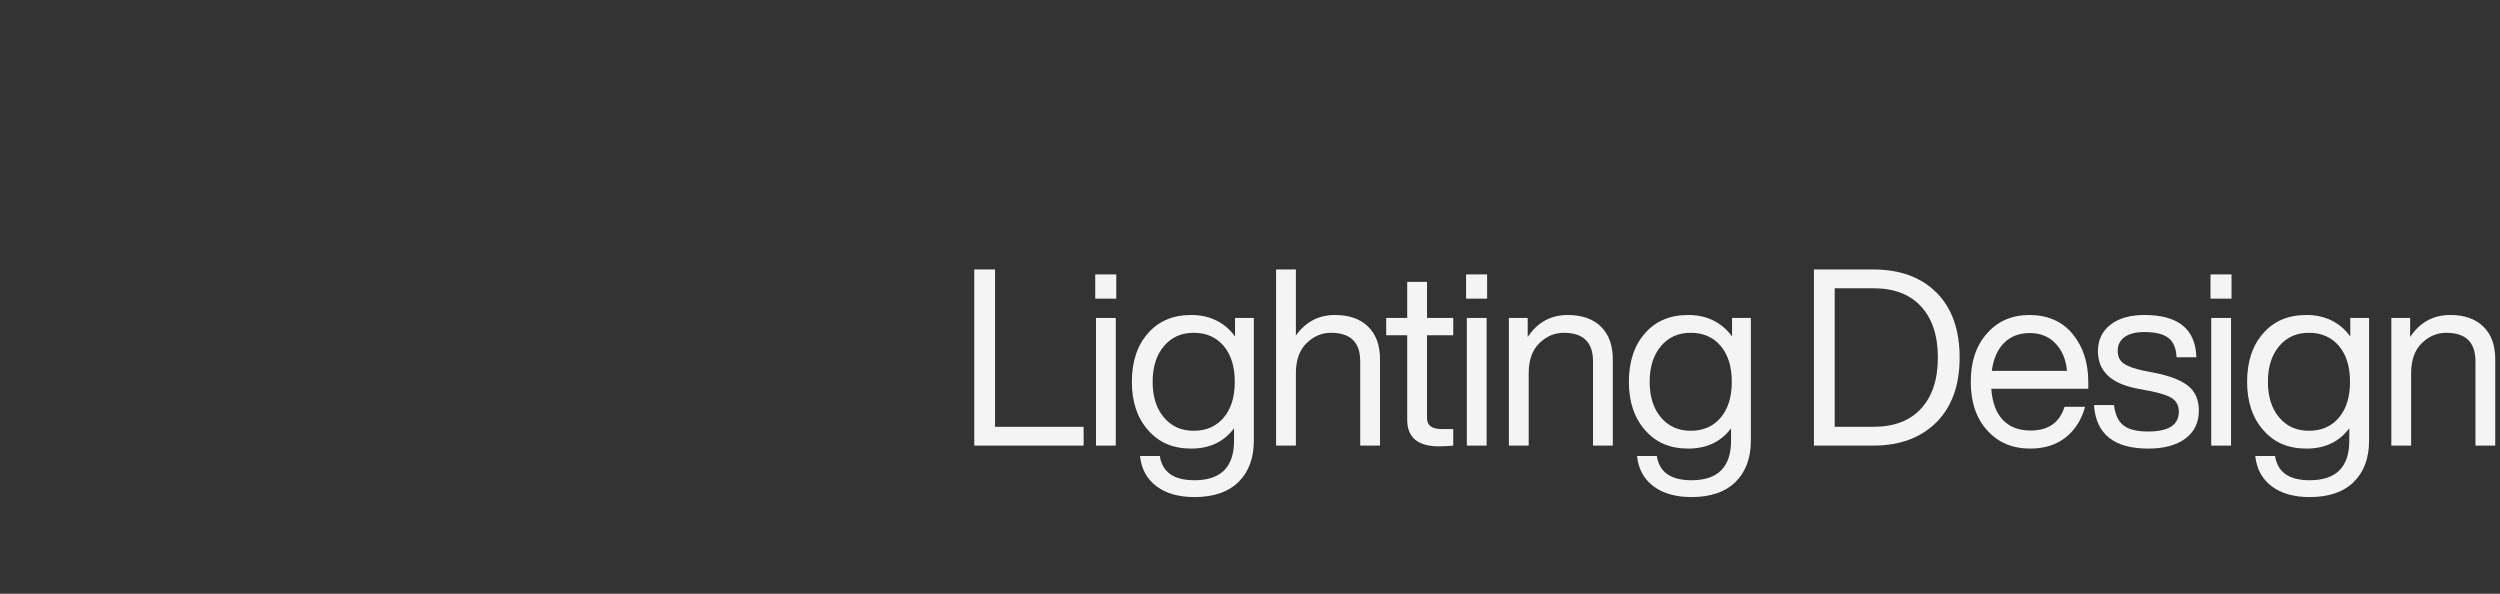 <?xml version="1.0" encoding="UTF-8"?>
<svg id="uuid-79f2e788-6220-4b9b-bd05-5d546919ec9a" data-name="Layer 1" xmlns="http://www.w3.org/2000/svg" viewBox="0 0 1920 456">
  <rect x="0" y="0" width="1920" height="456" fill="#333333" stroke="none"/>
  <defs>
    <style>
      .uuid-645ed536-b992-4db0-919b-fc6f3272bcf9 {
        isolation: isolate;
      }

      .uuid-b37bfa80-4c2b-473e-bfe1-0a4df8c7d927 {
        fill: #f4f4f4;
        stroke-width: 0px;
      }
    </style>
  </defs>
  <g id="uuid-96a0518f-4964-4de1-90ef-ca9443c39e86" data-name="Works pg title text ">
    <g id="uuid-6c238955-9ec7-44bb-b8d6-7b416fd429f3" data-name="Lighting Design " class="uuid-645ed536-b992-4db0-919b-fc6f3272bcf9">
      <g class="uuid-645ed536-b992-4db0-919b-fc6f3272bcf9">
        <path class="uuid-b37bfa80-4c2b-473e-bfe1-0a4df8c7d927" d="m764.2,206.95v120.84h68.02v14.44h-83.98v-135.28h15.96Z"/>
        <path class="uuid-b37bfa80-4c2b-473e-bfe1-0a4df8c7d927" d="m857.3,229.37h-16.15v-18.62h16.15v18.62Zm-.38,112.86h-15.2v-98.04h15.2v98.04Z"/>
        <path class="uuid-b37bfa80-4c2b-473e-bfe1-0a4df8c7d927" d="m948.5,258.44v-14.25h14.44v94.24c0,13.42-3.93,24-11.78,31.73-7.86,7.72-19.13,11.59-33.82,11.59-12.16,0-21.92-2.79-29.26-8.36-7.35-5.58-11.53-13.3-12.54-23.18h15.2c1.9,12.41,10.76,18.62,26.6,18.62,20.26,0,30.4-10.13,30.4-30.4v-9.5c-7.73,10.39-18.69,15.58-32.87,15.58s-24.83-4.68-33.06-14.06c-8.36-9.37-12.54-21.78-12.54-37.24s4.18-28.18,12.54-37.43c8.1-9.24,19.12-13.87,33.06-13.87s25.77,5.51,33.63,16.53Zm-31.73,72.39c9.62,0,17.29-3.35,22.99-10.07,5.7-6.71,8.55-15.89,8.55-27.55s-2.85-20.83-8.55-27.55c-5.7-6.71-13.37-10.07-22.99-10.07s-17.13,3.42-22.9,10.26c-5.77,6.84-8.65,15.96-8.65,27.36s2.88,20.52,8.65,27.36c5.76,6.84,13.4,10.26,22.9,10.26Z"/>
        <path class="uuid-b37bfa80-4c2b-473e-bfe1-0a4df8c7d927" d="m1025.26,241.91c10.89,0,19.38,2.98,25.46,8.93,6.08,5.96,9.12,14.32,9.12,25.08v66.31h-15.2v-64.79c0-14.56-7.48-21.85-22.42-21.85-7.09,0-13.37,2.66-18.81,7.98-5.45,5.32-8.17,13.05-8.17,23.18v55.48h-15.2v-135.28h15.2v50.73c7.47-10.51,17.48-15.77,30.02-15.77Z"/>
        <path class="uuid-b37bfa80-4c2b-473e-bfe1-0a4df8c7d927" d="m1116.08,244.19v13.3h-20.14v63.65c0,5.58,3.73,8.36,11.21,8.36h8.93v12.73c-4.18.38-7.79.57-10.83.57-16.34,0-24.51-6.78-24.51-20.33v-64.98h-16.15v-13.3h16.15v-27.74h15.2v27.74h20.14Z"/>
        <path class="uuid-b37bfa80-4c2b-473e-bfe1-0a4df8c7d927" d="m1142.11,229.37h-16.15v-18.62h16.15v18.62Zm-.38,112.86h-15.2v-98.04h15.2v98.04Z"/>
        <path class="uuid-b37bfa80-4c2b-473e-bfe1-0a4df8c7d927" d="m1204.05,241.91c10.89,0,19.38,2.98,25.46,8.93,6.08,5.96,9.12,14.32,9.12,25.08v66.31h-15.2v-64.79c0-14.56-7.47-21.85-22.42-21.85-7.1,0-13.37,2.66-18.81,7.98-5.45,5.32-8.17,13.05-8.17,23.18v55.48h-15.2v-98.04h14.44v14.63c7.47-11.27,17.73-16.91,30.78-16.91Z"/>
        <path class="uuid-b37bfa80-4c2b-473e-bfe1-0a4df8c7d927" d="m1330.21,258.44v-14.25h14.44v94.24c0,13.42-3.93,24-11.78,31.73-7.86,7.72-19.13,11.59-33.82,11.59-12.16,0-21.92-2.79-29.26-8.36-7.35-5.58-11.53-13.3-12.54-23.18h15.2c1.9,12.41,10.76,18.62,26.6,18.62,20.26,0,30.4-10.13,30.4-30.4v-9.5c-7.73,10.39-18.69,15.58-32.87,15.58s-24.83-4.68-33.06-14.06c-8.36-9.37-12.54-21.78-12.54-37.24s4.18-28.18,12.54-37.43c8.1-9.24,19.12-13.87,33.06-13.87s25.78,5.51,33.63,16.53Zm-31.73,72.39c9.62,0,17.29-3.35,22.99-10.07,5.7-6.71,8.55-15.89,8.55-27.55s-2.85-20.83-8.55-27.55c-5.7-6.71-13.37-10.07-22.99-10.07s-17.13,3.42-22.89,10.26c-5.77,6.84-8.65,15.96-8.65,27.36s2.88,20.52,8.65,27.36c5.76,6.84,13.39,10.26,22.89,10.26Z"/>
        <path class="uuid-b37bfa80-4c2b-473e-bfe1-0a4df8c7d927" d="m1393.09,206.95h45.6c20.52,0,36.73,5.96,48.64,17.86,11.78,11.91,17.67,28.5,17.67,49.78s-5.89,37.56-17.67,49.59c-12.04,12.04-28.25,18.05-48.64,18.05h-45.6v-135.28Zm15.96,120.84h29.64c15.96,0,28.21-4.68,36.77-14.06,8.55-9.37,12.82-22.42,12.82-39.14s-4.27-29.76-12.82-39.14c-8.55-9.37-20.8-14.06-36.77-14.06h-29.64v106.4Z"/>
        <path class="uuid-b37bfa80-4c2b-473e-bfe1-0a4df8c7d927" d="m1603.8,293.21v5.32h-74.48c.76,10.64,3.74,18.65,8.93,24.04,5.19,5.39,12.28,8.08,21.28,8.08,13.55,0,22.23-6.08,26.03-18.24h15.77c-2.66,9.88-7.6,17.7-14.82,23.46-7.22,5.77-16.34,8.65-27.36,8.65-13.55,0-24.51-4.62-32.87-13.87-8.49-9.25-12.73-21.72-12.73-37.43s4.18-27.87,12.54-37.24c8.23-9.37,19.12-14.06,32.68-14.06s25.08,4.88,33.06,14.63c7.98,9.76,11.97,21.98,11.97,36.67Zm-45.03-37.43c-7.98,0-14.51,2.5-19.57,7.5-5.07,5.01-8.24,12.19-9.5,21.57h57.76c-.76-8.61-3.68-15.61-8.74-21-5.07-5.38-11.72-8.08-19.95-8.08Z"/>
        <path class="uuid-b37bfa80-4c2b-473e-bfe1-0a4df8c7d927" d="m1649.78,344.51c-26.22,0-40.09-11.14-41.61-33.44h15.39c.88,7.35,3.32,12.57,7.31,15.67,3.99,3.11,10.29,4.66,18.91,4.66,15.7,0,23.56-5.06,23.56-15.2,0-4.43-1.62-7.79-4.84-10.07-3.23-2.28-9.09-4.24-17.58-5.89l-9.12-1.71c-20.4-3.8-30.59-13.42-30.59-28.88,0-8.48,3.2-15.23,9.59-20.24,6.4-5,15.11-7.5,26.12-7.5,25.96,0,39.27,10.83,39.9,32.49h-15.2c-.38-7.09-2.54-12.09-6.46-15.01-3.93-2.91-10.01-4.37-18.24-4.37-6.59,0-11.65,1.27-15.2,3.8-3.55,2.54-5.32,6.08-5.32,10.64,0,4.31,1.52,7.54,4.56,9.69,3.04,2.16,8.1,3.99,15.2,5.51l8.74,1.71c12.03,2.41,20.68,5.83,25.94,10.26,5.25,4.43,7.88,10.64,7.88,18.62,0,9.25-3.45,16.44-10.36,21.57-6.9,5.13-16.43,7.7-28.59,7.7Z"/>
        <path class="uuid-b37bfa80-4c2b-473e-bfe1-0a4df8c7d927" d="m1713.81,229.37h-16.15v-18.62h16.15v18.62Zm-.38,112.86h-15.2v-98.04h15.2v98.04Z"/>
        <path class="uuid-b37bfa80-4c2b-473e-bfe1-0a4df8c7d927" d="m1805.01,258.44v-14.25h14.44v94.24c0,13.42-3.93,24-11.78,31.73-7.86,7.72-19.13,11.59-33.82,11.59-12.16,0-21.92-2.79-29.26-8.36-7.35-5.58-11.53-13.3-12.54-23.18h15.2c1.9,12.41,10.76,18.62,26.6,18.62,20.26,0,30.4-10.13,30.4-30.4v-9.5c-7.73,10.39-18.69,15.58-32.87,15.58s-24.83-4.68-33.06-14.06c-8.36-9.37-12.54-21.78-12.54-37.24s4.18-28.18,12.54-37.43c8.1-9.24,19.12-13.87,33.06-13.87s25.78,5.51,33.63,16.53Zm-31.73,72.39c9.62,0,17.29-3.35,22.99-10.07,5.7-6.71,8.55-15.89,8.55-27.55s-2.85-20.83-8.55-27.55c-5.7-6.71-13.37-10.07-22.99-10.07s-17.13,3.42-22.89,10.26c-5.77,6.84-8.64,15.96-8.64,27.36s2.88,20.52,8.64,27.36c5.76,6.84,13.39,10.26,22.89,10.26Z"/>
        <path class="uuid-b37bfa80-4c2b-473e-bfe1-0a4df8c7d927" d="m1881.77,241.91c10.89,0,19.38,2.98,25.46,8.93,6.08,5.96,9.12,14.32,9.12,25.08v66.31h-15.2v-64.79c0-14.56-7.47-21.85-22.42-21.85-7.1,0-13.37,2.66-18.81,7.98-5.45,5.32-8.17,13.05-8.17,23.18v55.48h-15.2v-98.04h14.44v14.63c7.47-11.27,17.73-16.91,30.78-16.91Z"/>
      </g>
    </g>
  </g>
</svg>